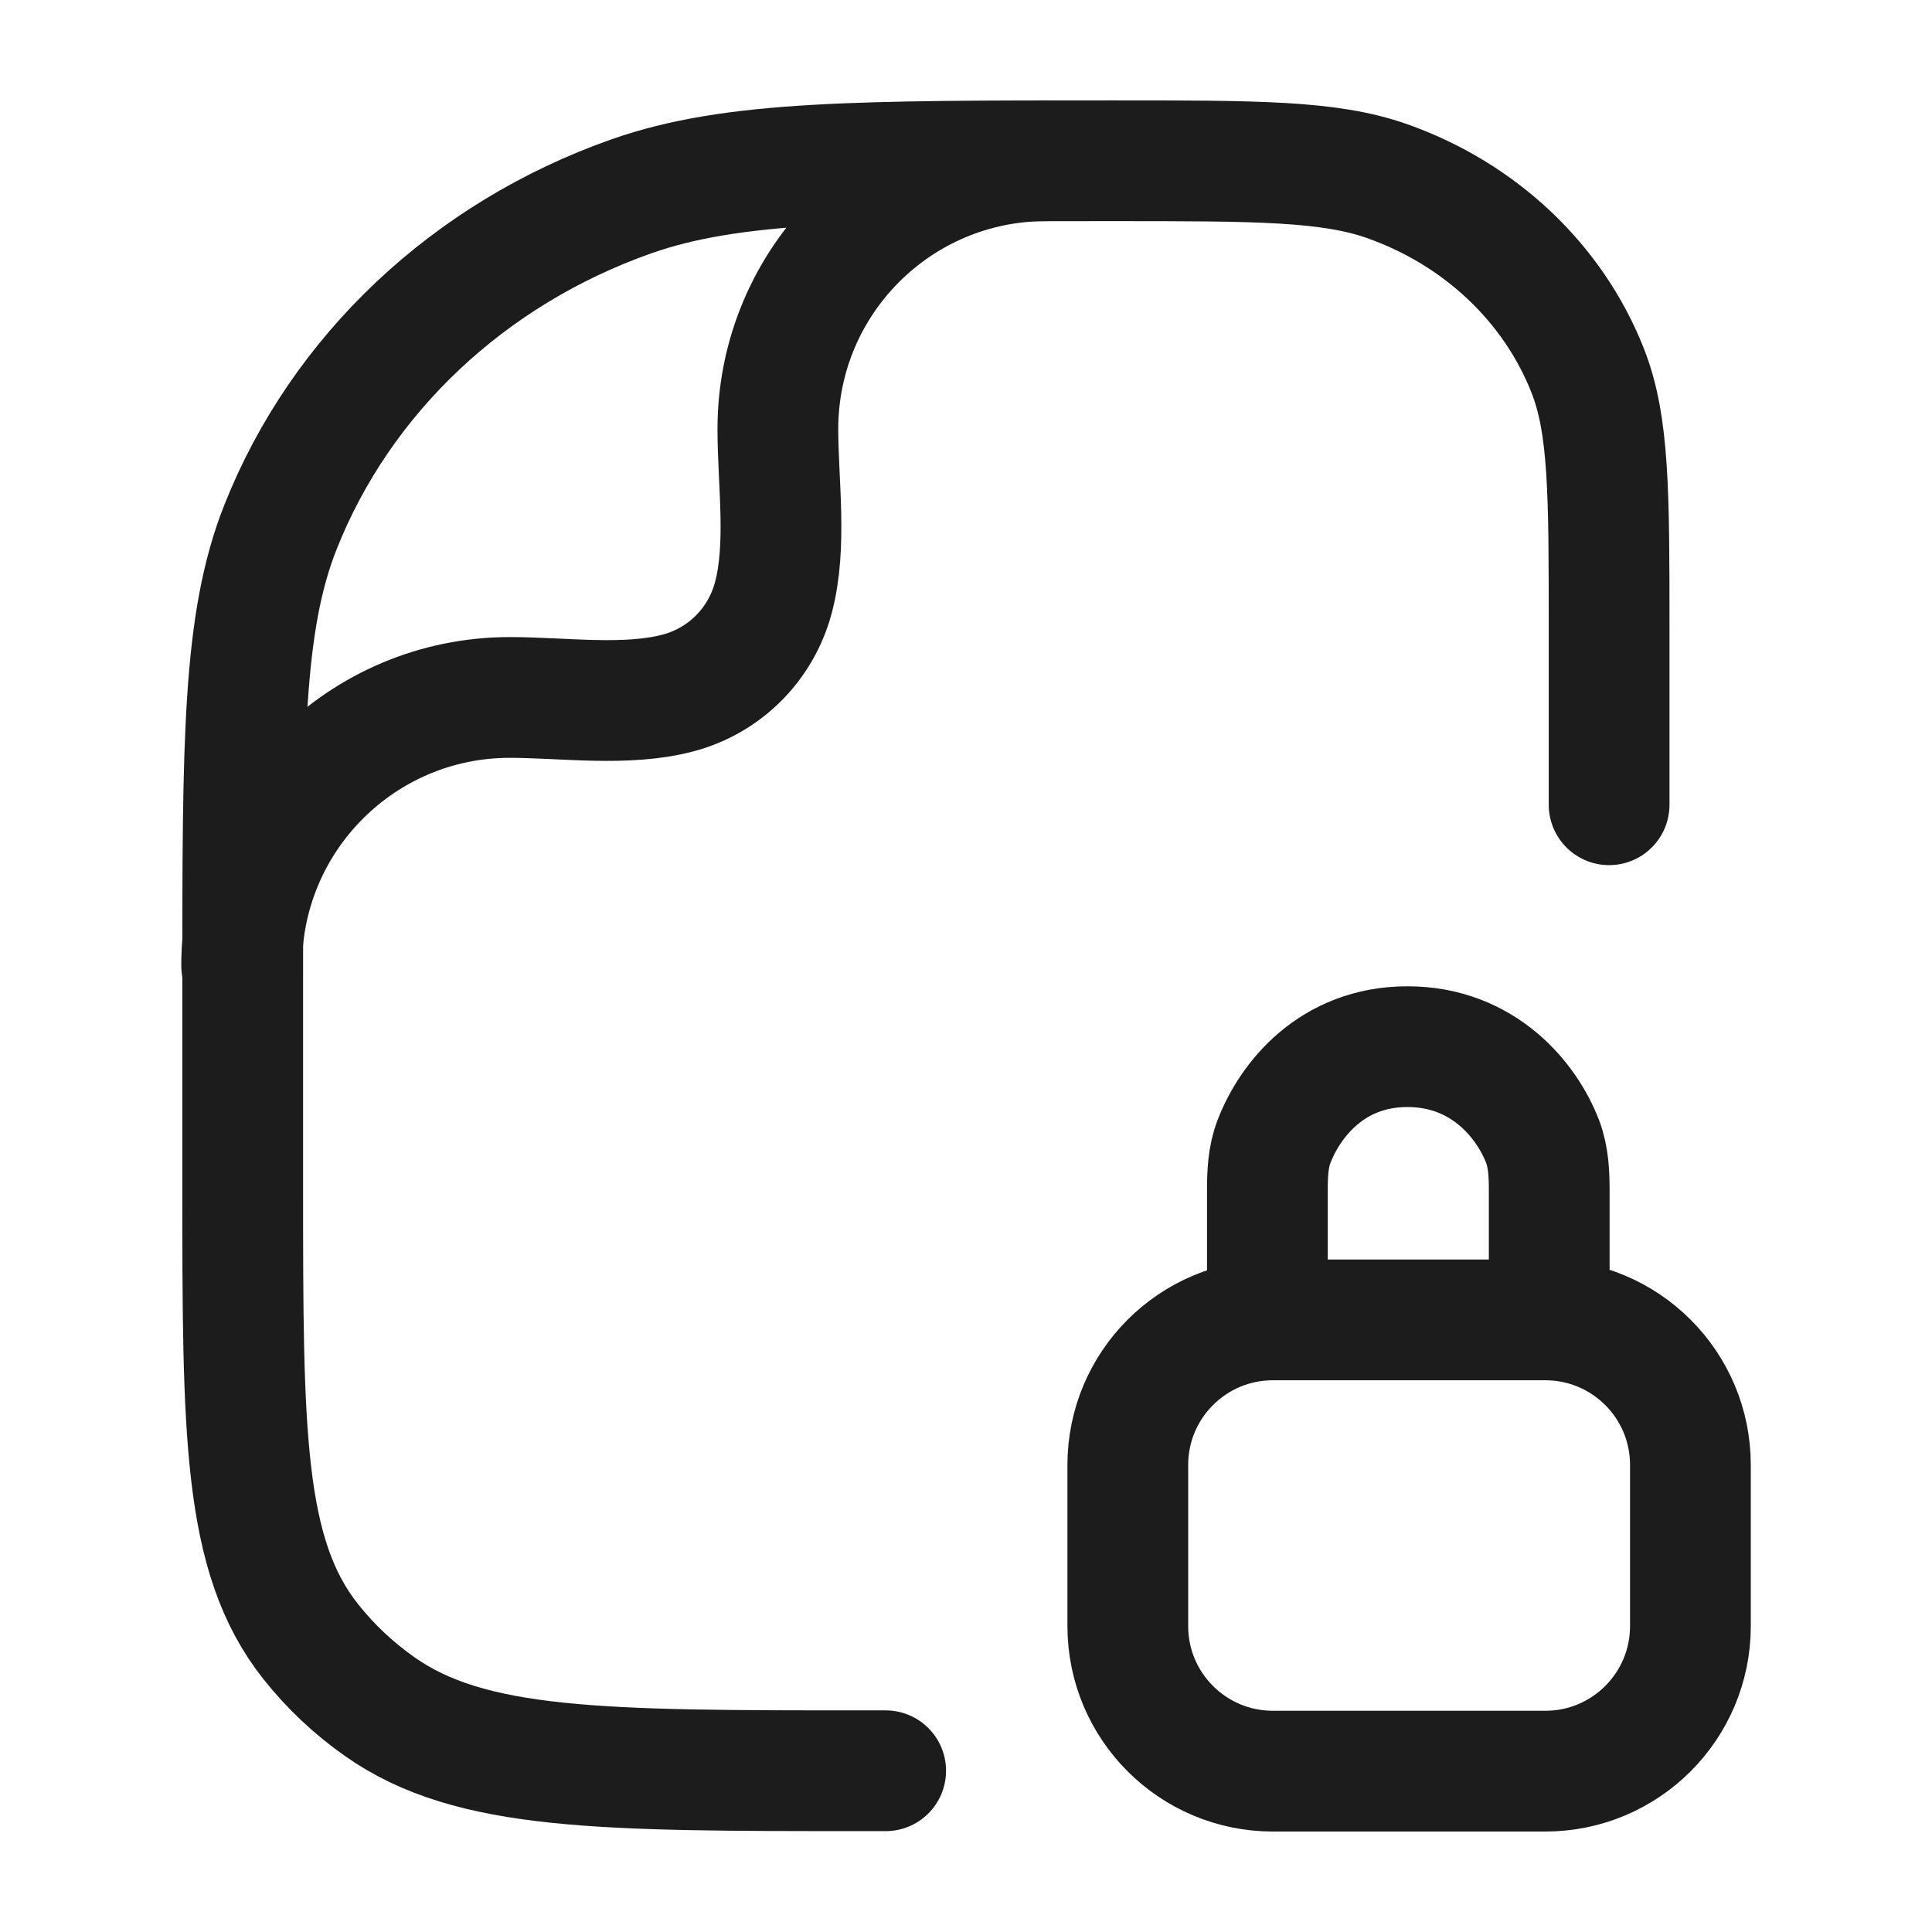 <svg width="24" height="24" viewBox="0 0 24 24" fill="none" xmlns="http://www.w3.org/2000/svg">
<g id="file-locked">
<path id="Vector" d="M11.002 21.997H10.73C7.474 21.997 5.846 21.997 4.715 21.199C4.391 20.971 4.104 20.7 3.861 20.394C3.015 19.328 3.015 17.794 3.015 14.724V12.179C3.015 9.216 3.015 7.734 3.483 6.551C4.236 4.648 5.828 3.148 7.846 2.438C9.101 1.997 10.673 1.997 13.816 1.997C15.613 1.997 16.511 1.997 17.228 2.249C18.381 2.655 19.291 3.512 19.721 4.599C19.989 5.275 19.989 6.122 19.989 7.815V9.997" stroke="#1B1C1B" stroke-width="1.5" stroke-linecap="round" stroke-linejoin="round"/>
<path id="Vector_2" d="M3.002 11.997C3.002 10.156 4.493 8.664 6.333 8.664C6.998 8.664 7.782 8.78 8.429 8.607C9.004 8.453 9.452 8.004 9.606 7.428C9.78 6.781 9.663 5.996 9.663 5.33C9.663 3.489 11.154 1.997 12.994 1.997" stroke="#1B1C1B" stroke-width="1.5" stroke-linecap="round" stroke-linejoin="round"/>
<path id="Vector_3" d="M15.744 16.177V14.787C15.744 14.581 15.752 14.373 15.826 14.181C16.021 13.671 16.54 13.002 17.484 13.002C18.428 13.002 18.967 13.671 19.163 14.181C19.236 14.373 19.245 14.581 19.245 14.787L19.245 16.177M15.813 22.002H19.196C20.192 22.002 20.999 21.195 20.999 20.2V18.198C20.999 17.203 20.192 16.396 19.196 16.396H15.813C14.817 16.396 14.01 17.203 14.01 18.198V20.2C14.01 21.195 14.817 22.002 15.813 22.002Z" stroke="#1B1C1B" stroke-width="1.5" stroke-linecap="round" stroke-linejoin="round"/>
</g>
</svg>
